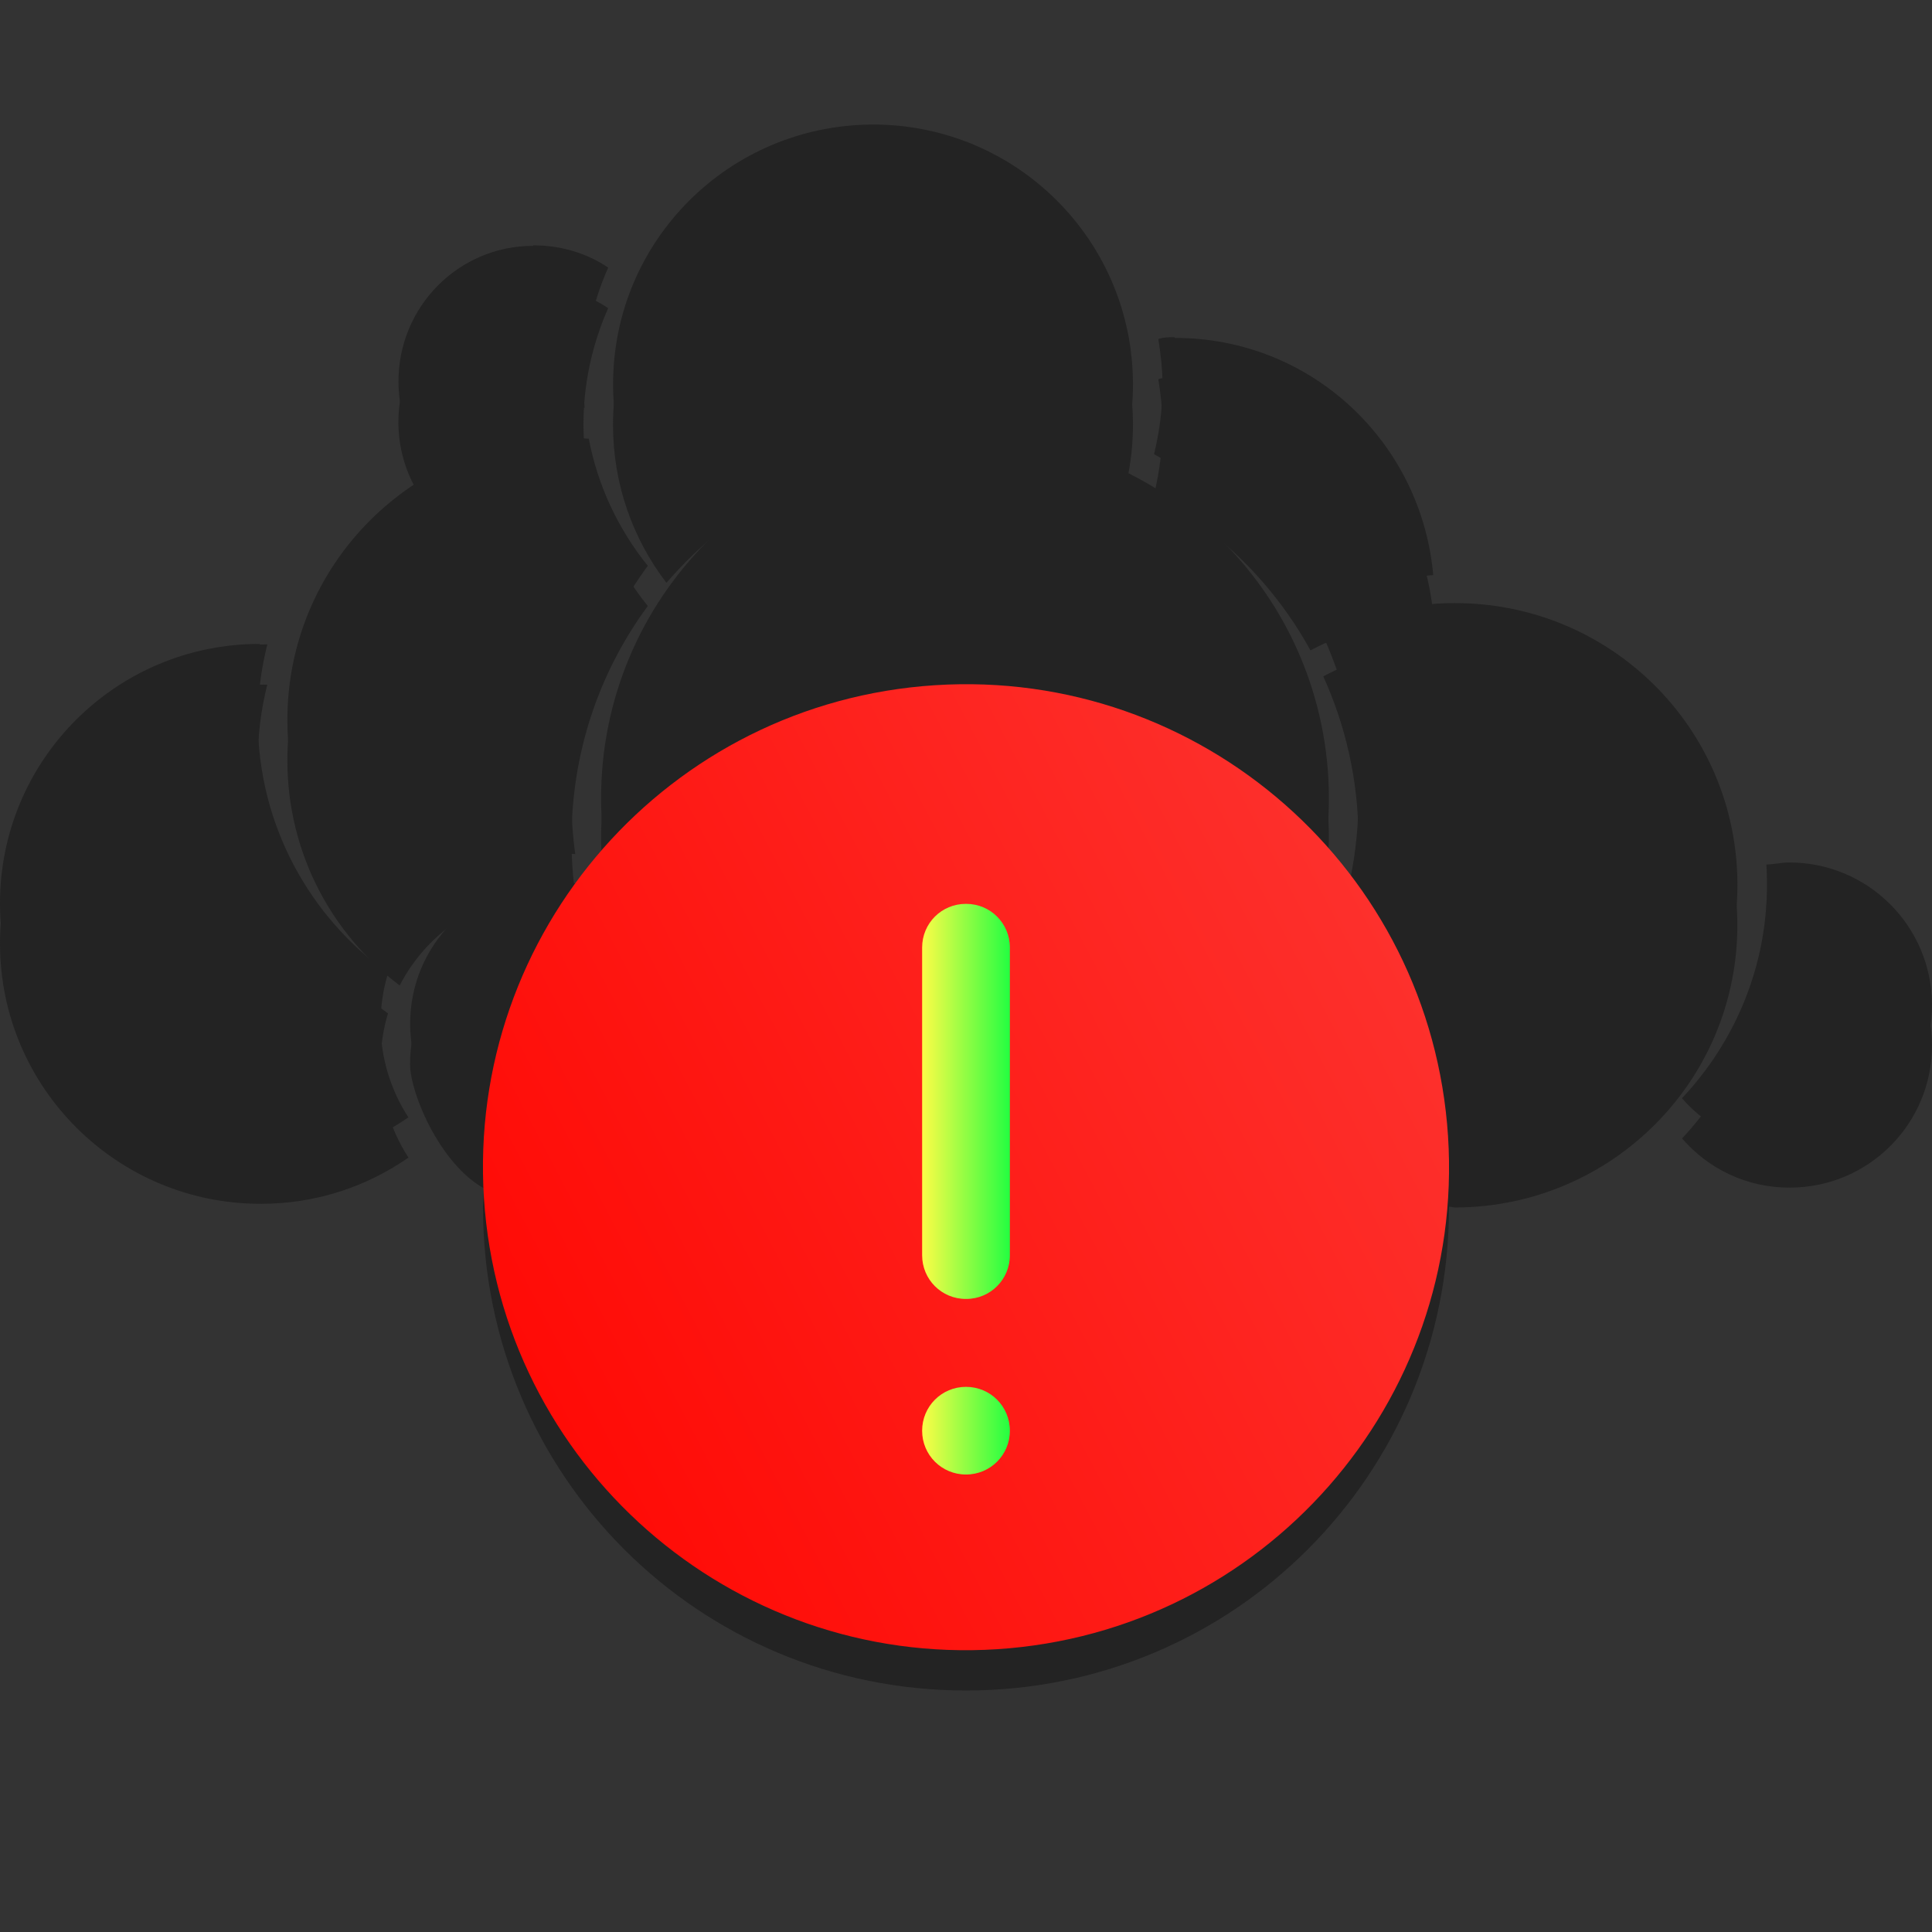 <svg width="24" height="24" viewBox="0 0 24 24" fill="none" xmlns="http://www.w3.org/2000/svg">
<rect x="0" y="0" width="24" height="24" fill="#333333" stroke="none"/>
<g clip-path="url(#clip0_9_3371)">
<path d="M10.836 2.047C9.05 2.057 7.61 3.499 7.615 5.285C7.617 6.021 7.864 6.699 8.279 7.24C9.173 6.199 10.495 5.535 11.973 5.531C12.696 5.531 13.382 5.686 14 5.968C14.049 5.742 14.075 5.506 14.074 5.265C14.069 3.48 12.622 2.041 10.836 2.047ZM6.623 3.548V3.558C5.693 3.558 4.946 4.318 4.949 5.248C4.95 5.549 5.03 5.833 5.168 6.076C5.728 5.758 6.377 5.572 7.066 5.57C7.133 5.569 7.196 5.569 7.262 5.57C7.254 5.476 7.248 5.38 7.248 5.285C7.246 4.767 7.358 4.274 7.555 3.828C7.288 3.649 6.969 3.552 6.623 3.553V3.548ZM14.592 4.687C14.523 4.688 14.456 4.687 14.389 4.71C14.418 4.894 14.441 5.082 14.441 5.275C14.442 5.574 14.404 5.864 14.336 6.142C15.152 6.59 15.831 7.263 16.279 8.079C16.741 7.837 17.257 7.682 17.805 7.644C17.659 5.99 16.284 4.691 14.592 4.697L14.592 4.687ZM11.975 5.898C9.475 5.908 7.459 7.934 7.467 10.433C7.467 10.63 7.501 10.816 7.525 11.006C7.39 11.158 7.26 11.315 7.141 11.48C7.047 11.464 6.954 11.45 6.855 11.451C5.876 11.451 5.091 12.244 5.094 13.223C5.096 13.586 5.469 14.461 6.012 14.762C6.009 14.842 6 14.919 6 15C6 18.324 8.676 21 12 21C15.324 21 18 18.324 18 15C18 15 18 14.99 18 14.99C18.029 14.991 18.056 15 18.086 15C20.025 14.99 21.588 13.421 21.582 11.482C21.576 9.544 20.003 7.986 18.064 7.992C17.476 7.992 16.924 8.146 16.438 8.402C16.716 9.014 16.873 9.693 16.875 10.408C16.876 10.739 16.843 11.064 16.781 11.377C16.677 11.24 16.568 11.108 16.453 10.98C16.477 10.79 16.508 10.602 16.508 10.404C16.5 7.905 14.474 5.89 11.975 5.898ZM7.066 5.927V5.937C5.127 5.947 3.564 7.516 3.57 9.455C3.573 10.596 4.12 11.604 4.965 12.242C5.318 11.556 6.031 11.086 6.855 11.084C6.955 11.084 7.05 11.106 7.146 11.109C7.115 10.889 7.1 10.664 7.1 10.437C7.097 9.349 7.447 8.343 8.047 7.528C7.685 7.079 7.426 6.538 7.314 5.948C7.233 5.949 7.149 5.927 7.066 5.927ZM3.225 8.499C1.439 8.499 -0.005 9.944 1.52574e-05 11.73C0.005 13.515 1.46 14.96 3.246 14.954C3.926 14.954 4.555 14.741 5.074 14.38C4.858 14.047 4.73 13.648 4.729 13.222C4.728 13.001 4.758 12.79 4.82 12.589C3.844 11.888 3.207 10.746 3.203 9.454C3.202 9.126 3.244 8.81 3.32 8.505C3.288 8.505 3.259 8.504 3.227 8.505L3.225 8.495L3.225 8.499ZM22.221 11.214C22.125 11.215 22.035 11.236 21.943 11.239C21.948 11.321 21.949 11.396 21.949 11.479C21.952 12.509 21.55 13.445 20.895 14.142C21.219 14.517 21.695 14.755 22.233 14.753C23.212 14.753 24.003 13.96 24 12.981C23.997 12.002 23.2 11.211 22.221 11.214Z" fill="#232323"/>
<path d="M10.835 1.547C9.049 1.557 7.61 3 7.616 4.785C7.618 5.521 7.865 6.198 8.28 6.739C9.174 5.699 10.495 5.036 11.973 5.031C12.696 5.031 13.382 5.186 14 5.468C14.05 5.242 14.075 5.007 14.074 4.766C14.069 2.98 12.621 1.541 10.835 1.547ZM6.623 3.054C5.693 3.054 4.947 3.813 4.95 4.743C4.951 5.044 5.03 5.328 5.168 5.571C5.728 5.253 6.377 5.067 7.066 5.065C7.132 5.064 7.197 5.064 7.262 5.065C7.254 4.971 7.249 4.875 7.249 4.781C7.247 4.263 7.358 3.769 7.555 3.324C7.288 3.145 6.969 3.047 6.623 3.048L6.623 3.054ZM14.591 4.188C14.523 4.189 14.456 4.189 14.389 4.211C14.418 4.395 14.441 4.581 14.441 4.774C14.442 5.074 14.404 5.363 14.336 5.642C15.152 6.09 15.831 6.763 16.279 7.579C16.741 7.337 17.256 7.182 17.804 7.144C17.658 5.49 16.283 4.193 14.591 4.198L14.591 4.188ZM11.974 5.399C9.475 5.409 7.459 7.434 7.467 9.932C7.475 12.431 9.502 14.446 12.001 14.438C14.501 14.428 16.516 12.404 16.508 9.905C16.5 7.406 14.473 5.391 11.974 5.399ZM7.067 5.437C5.128 5.447 3.564 7.016 3.57 8.954C3.573 10.095 4.12 11.104 4.965 11.742C5.318 11.056 6.03 10.586 6.855 10.584C6.954 10.584 7.05 10.606 7.146 10.609C7.115 10.39 7.1 10.165 7.1 9.938C7.097 8.85 7.447 7.844 8.047 7.029C7.685 6.58 7.426 6.039 7.314 5.449C7.232 5.45 7.15 5.427 7.067 5.427L7.067 5.437ZM18.064 7.492C17.476 7.492 16.925 7.645 16.438 7.902C16.717 8.514 16.873 9.192 16.875 9.908C16.879 11.246 16.345 12.463 15.474 13.349C16.117 14.059 17.05 14.503 18.086 14.5C20.025 14.49 21.588 12.921 21.583 10.982C21.577 9.043 20.003 7.486 18.064 7.492ZM3.225 7.999C1.44 7.999 -0.005 9.445 1.52544e-05 11.231C0.005 13.016 1.459 14.461 3.245 14.456C3.925 14.456 4.554 14.24 5.073 13.88C4.857 13.547 4.729 13.148 4.728 12.723C4.727 12.502 4.759 12.29 4.821 12.089C3.845 11.389 3.207 10.246 3.203 8.954C3.202 8.626 3.244 8.309 3.321 8.005C3.289 8.005 3.258 8.005 3.226 8.006L3.225 7.999ZM22.222 10.714C22.126 10.715 22.034 10.737 21.943 10.74C21.948 10.822 21.95 10.898 21.95 10.981C21.953 12.01 21.55 12.946 20.894 13.643C21.219 14.018 21.695 14.254 22.232 14.253C23.211 14.253 24.003 13.46 24 12.481C23.997 11.502 23.201 10.711 22.222 10.714ZM6.856 10.951C5.877 10.951 5.092 11.743 5.095 12.722C5.098 13.701 5.887 14.492 6.867 14.489C7.617 14.489 8.253 14.017 8.509 13.358C7.876 12.717 7.42 11.898 7.217 10.988C7.099 10.964 6.98 10.95 6.856 10.951Z" fill="#232323"/>
<path d="M17.988 14.114C17.774 10.807 14.921 8.299 11.614 8.512C8.307 8.725 5.799 11.579 6.012 14.886C6.226 18.192 9.079 20.7 12.386 20.487C15.693 20.274 18.201 17.421 17.988 14.114Z" fill="url(#paint0_linear_9_3371)"/>
<path d="M11.998 11.228C11.697 11.228 11.455 11.469 11.455 11.771V15.593C11.455 15.894 11.697 16.136 11.998 16.136H12.002C12.303 16.136 12.545 15.894 12.545 15.593V11.771C12.545 11.469 12.303 11.228 12.002 11.228H11.998ZM12 17.228C11.698 17.228 11.455 17.47 11.455 17.773C11.455 18.075 11.698 18.317 12 18.317C12.302 18.317 12.545 18.075 12.545 17.773C12.545 17.47 12.302 17.228 12 17.228Z" fill="url(#paint1_linear_9_3371)"/>
</g>
<defs>
<linearGradient id="paint0_linear_9_3371" x1="6.398" y1="20.873" x2="20.429" y2="13.522" gradientUnits="userSpaceOnUse">
<stop stop-color="#FF0500"/>
<stop offset="1" stop-color="#FD3632"/>
</linearGradient>
<linearGradient id="paint1_linear_9_3371" x1="11.455" y1="14.773" x2="12.545" y2="14.773" gradientUnits="userSpaceOnUse">
<stop stop-color="#FDFC47"/>
<stop offset="1" stop-color="#24FE41"/>
</linearGradient>
<clipPath id="clip0_9_3371">
<rect width="24" height="24" fill="white"/>
</clipPath>
</defs>
</svg>

